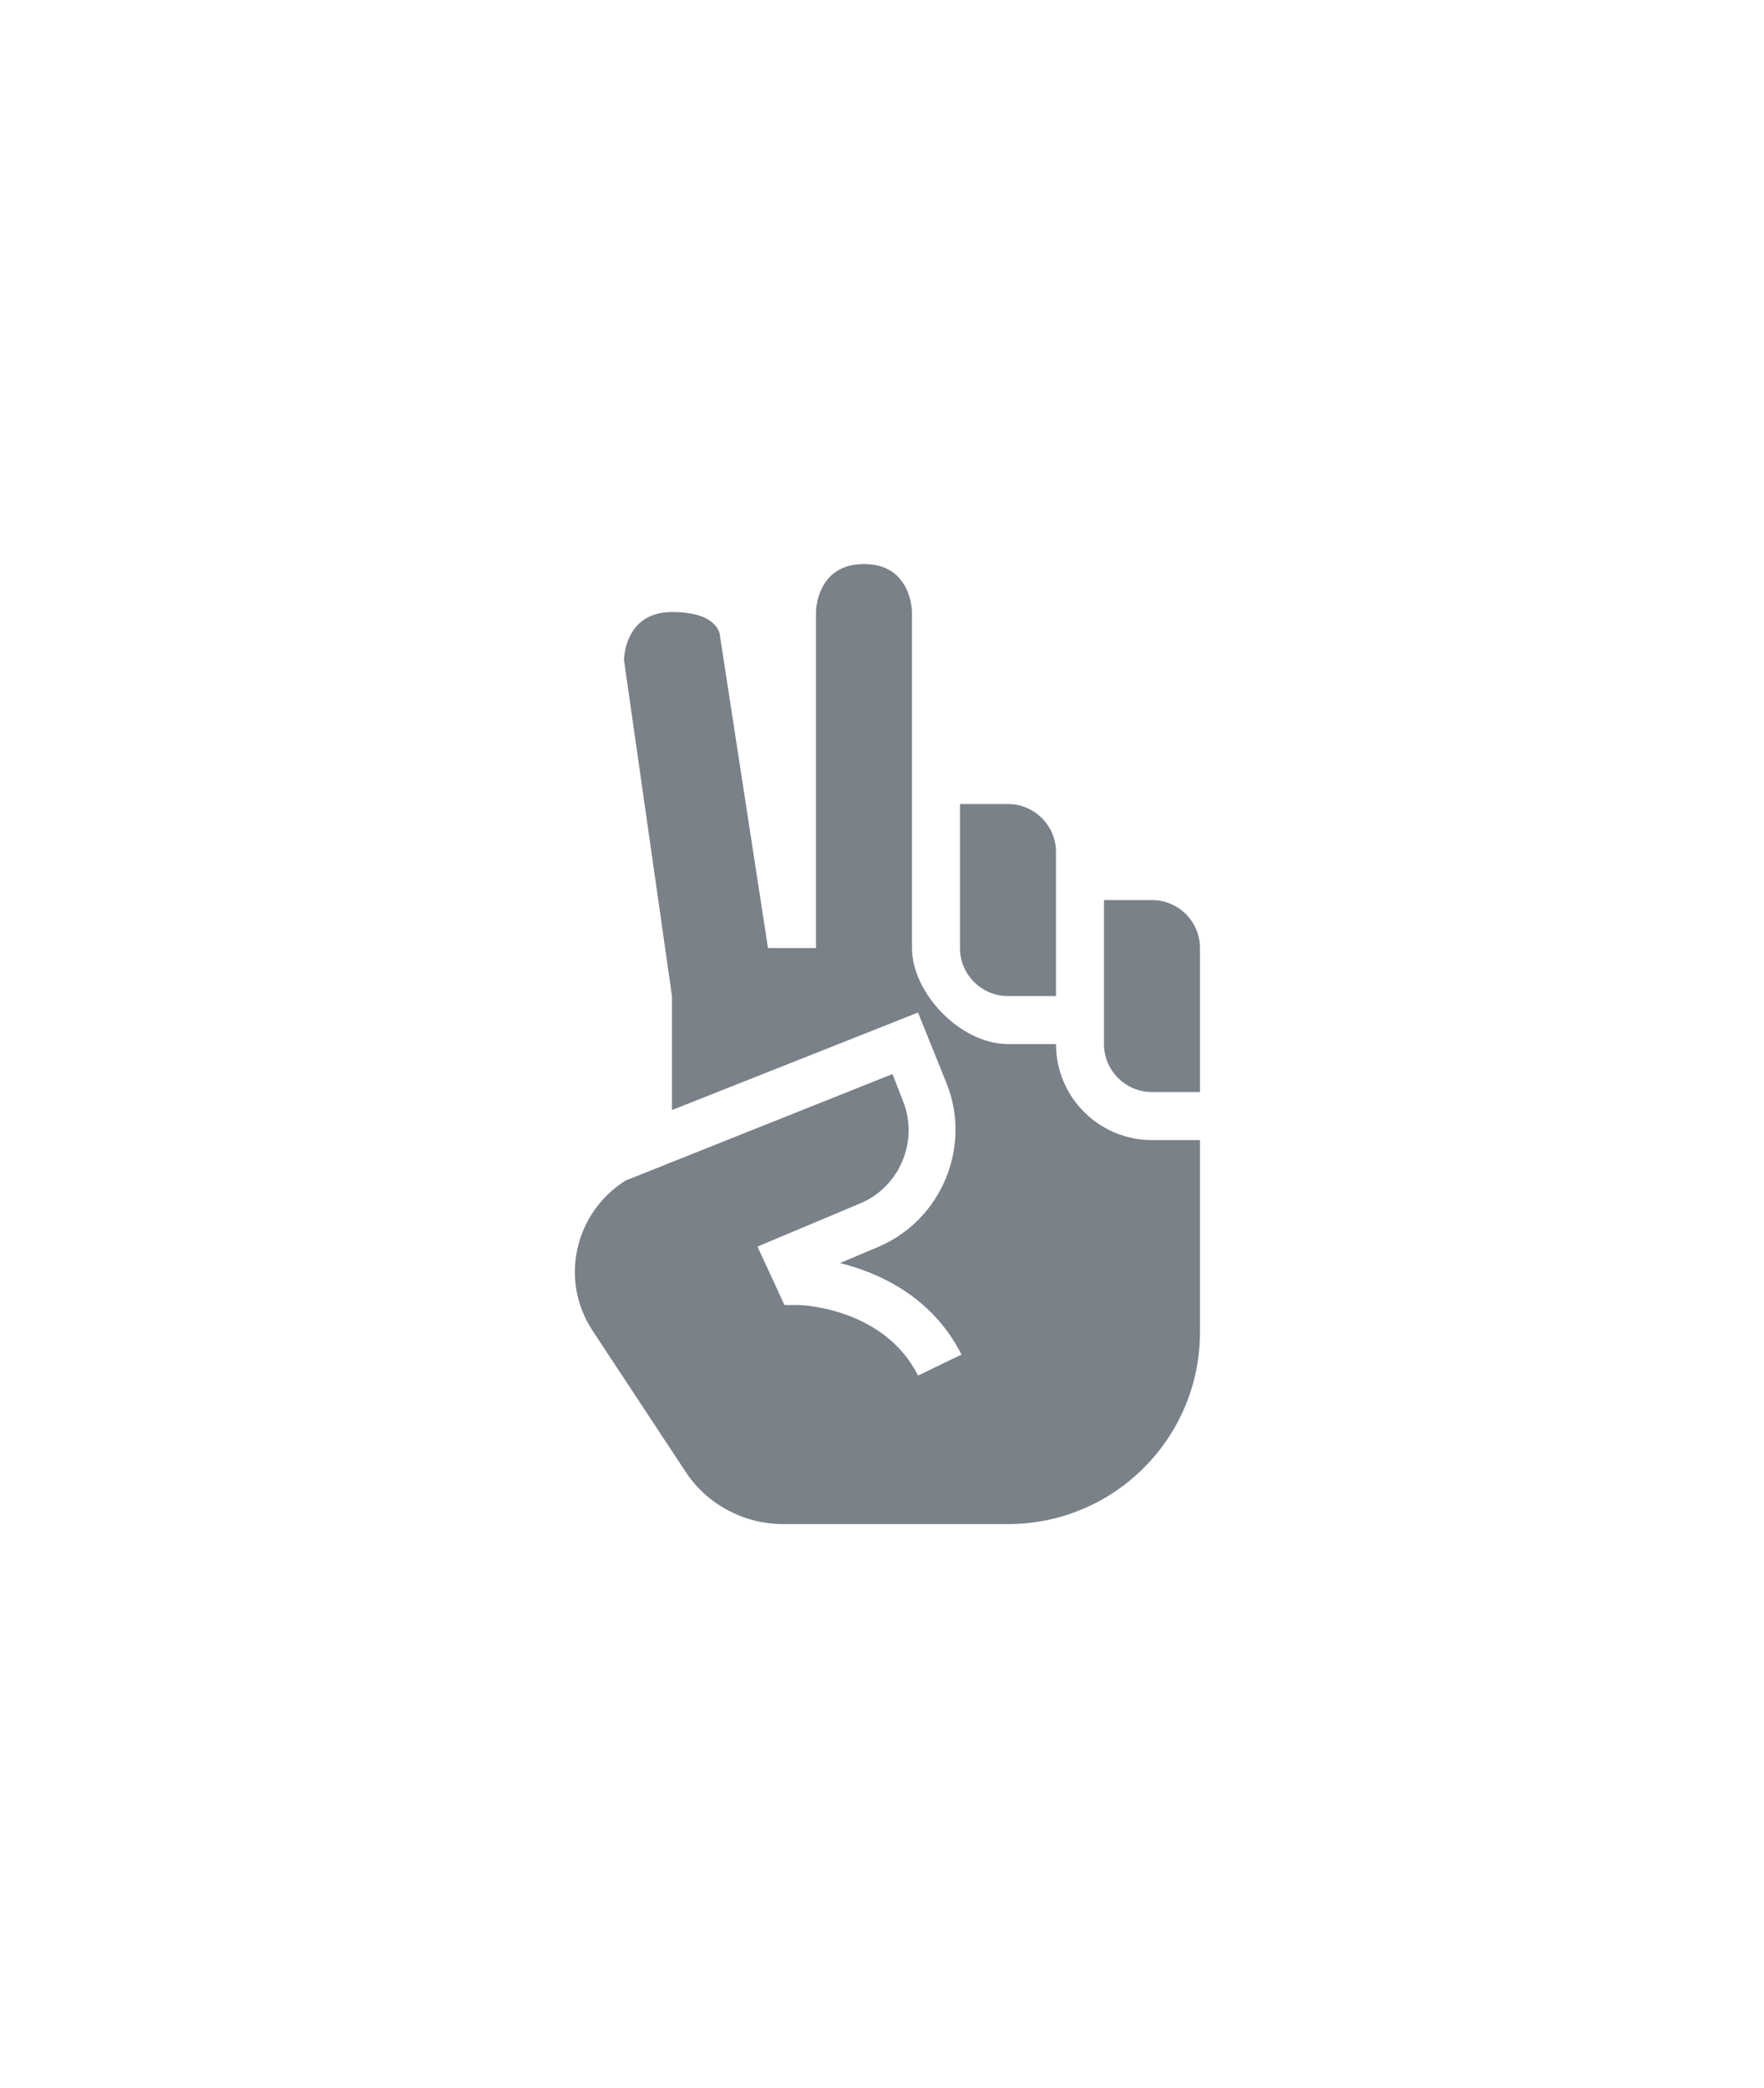 <svg viewBox="0 0 49 58" fill="none" xmlns="http://www.w3.org/2000/svg">
<g filter="url(#filter0_dd)">
<path d="M22.666 17V26.333H21.333L20 17.667C20 17.667 20 17 18.666 17C17.333 17 17.333 18.333 17.333 18.333L18.666 27.667V30.833L25.5 28.125L26.291 30.083C27 31.844 26.156 33.875 24.416 34.625L23.333 35.083C24.37 35.339 25.89 35.995 26.708 37.625L25.5 38.208C24.557 36.318 22.234 36.25 22.208 36.25H21.791L21.041 34.625L23.916 33.417C25 32.953 25.526 31.672 25.083 30.583L24.791 29.833L17.375 32.792C15.958 33.688 15.536 35.557 16.458 36.958L19.041 40.875C19.635 41.786 20.666 42.333 21.75 42.333H28C30.948 42.333 33.333 39.948 33.333 37V31.667H32C30.526 31.667 29.333 30.474 29.333 29H28C26.677 29 25.333 27.583 25.333 26.333V17C25.333 17 25.333 15.667 24 15.667C22.667 15.667 22.666 17 22.666 17ZM26.666 22.333V26.333C26.666 27.068 27.265 27.667 28 27.667H29.333V23.667C29.333 22.932 28.734 22.333 28 22.333H26.666ZM30.666 25V29C30.666 29.735 31.265 30.333 32 30.333H33.333V26.333C33.333 25.599 32.734 25 32 25H30.666Z" fill="#7A8189"/>
</g>
<defs>
<filter id="filter0_dd" x="-7" y="-2" width="62" height="62" filterUnits="userSpaceOnUse" color-interpolation-filters="sRGB">
<feFlood flood-opacity="0" result="BackgroundImageFix"/>
<feColorMatrix in="SourceAlpha" type="matrix" values="0 0 0 0 0 0 0 0 0 0 0 0 0 0 0 0 0 0 127 0"/>
<feOffset dx="-5" dy="-5"/>
<feGaussianBlur stdDeviation="5"/>
<feColorMatrix type="matrix" values="0 0 0 0 0 0 0 0 0 0 0 0 0 0 0 0 0 0 0.2 0"/>
<feBlend mode="normal" in2="BackgroundImageFix" result="effect1_dropShadow"/>
<feColorMatrix in="SourceAlpha" type="matrix" values="0 0 0 0 0 0 0 0 0 0 0 0 0 0 0 0 0 0 127 0"/>
<feOffset dx="5" dy="5"/>
<feGaussianBlur stdDeviation="5"/>
<feColorMatrix type="matrix" values="0 0 0 0 0.792 0 0 0 0 0.831 0 0 0 0 0.886 0 0 0 0.12 0"/>
<feBlend mode="normal" in2="effect1_dropShadow" result="effect2_dropShadow"/>
<feBlend mode="normal" in="SourceGraphic" in2="effect2_dropShadow" result="shape"/>
</filter>
</defs>
</svg>
